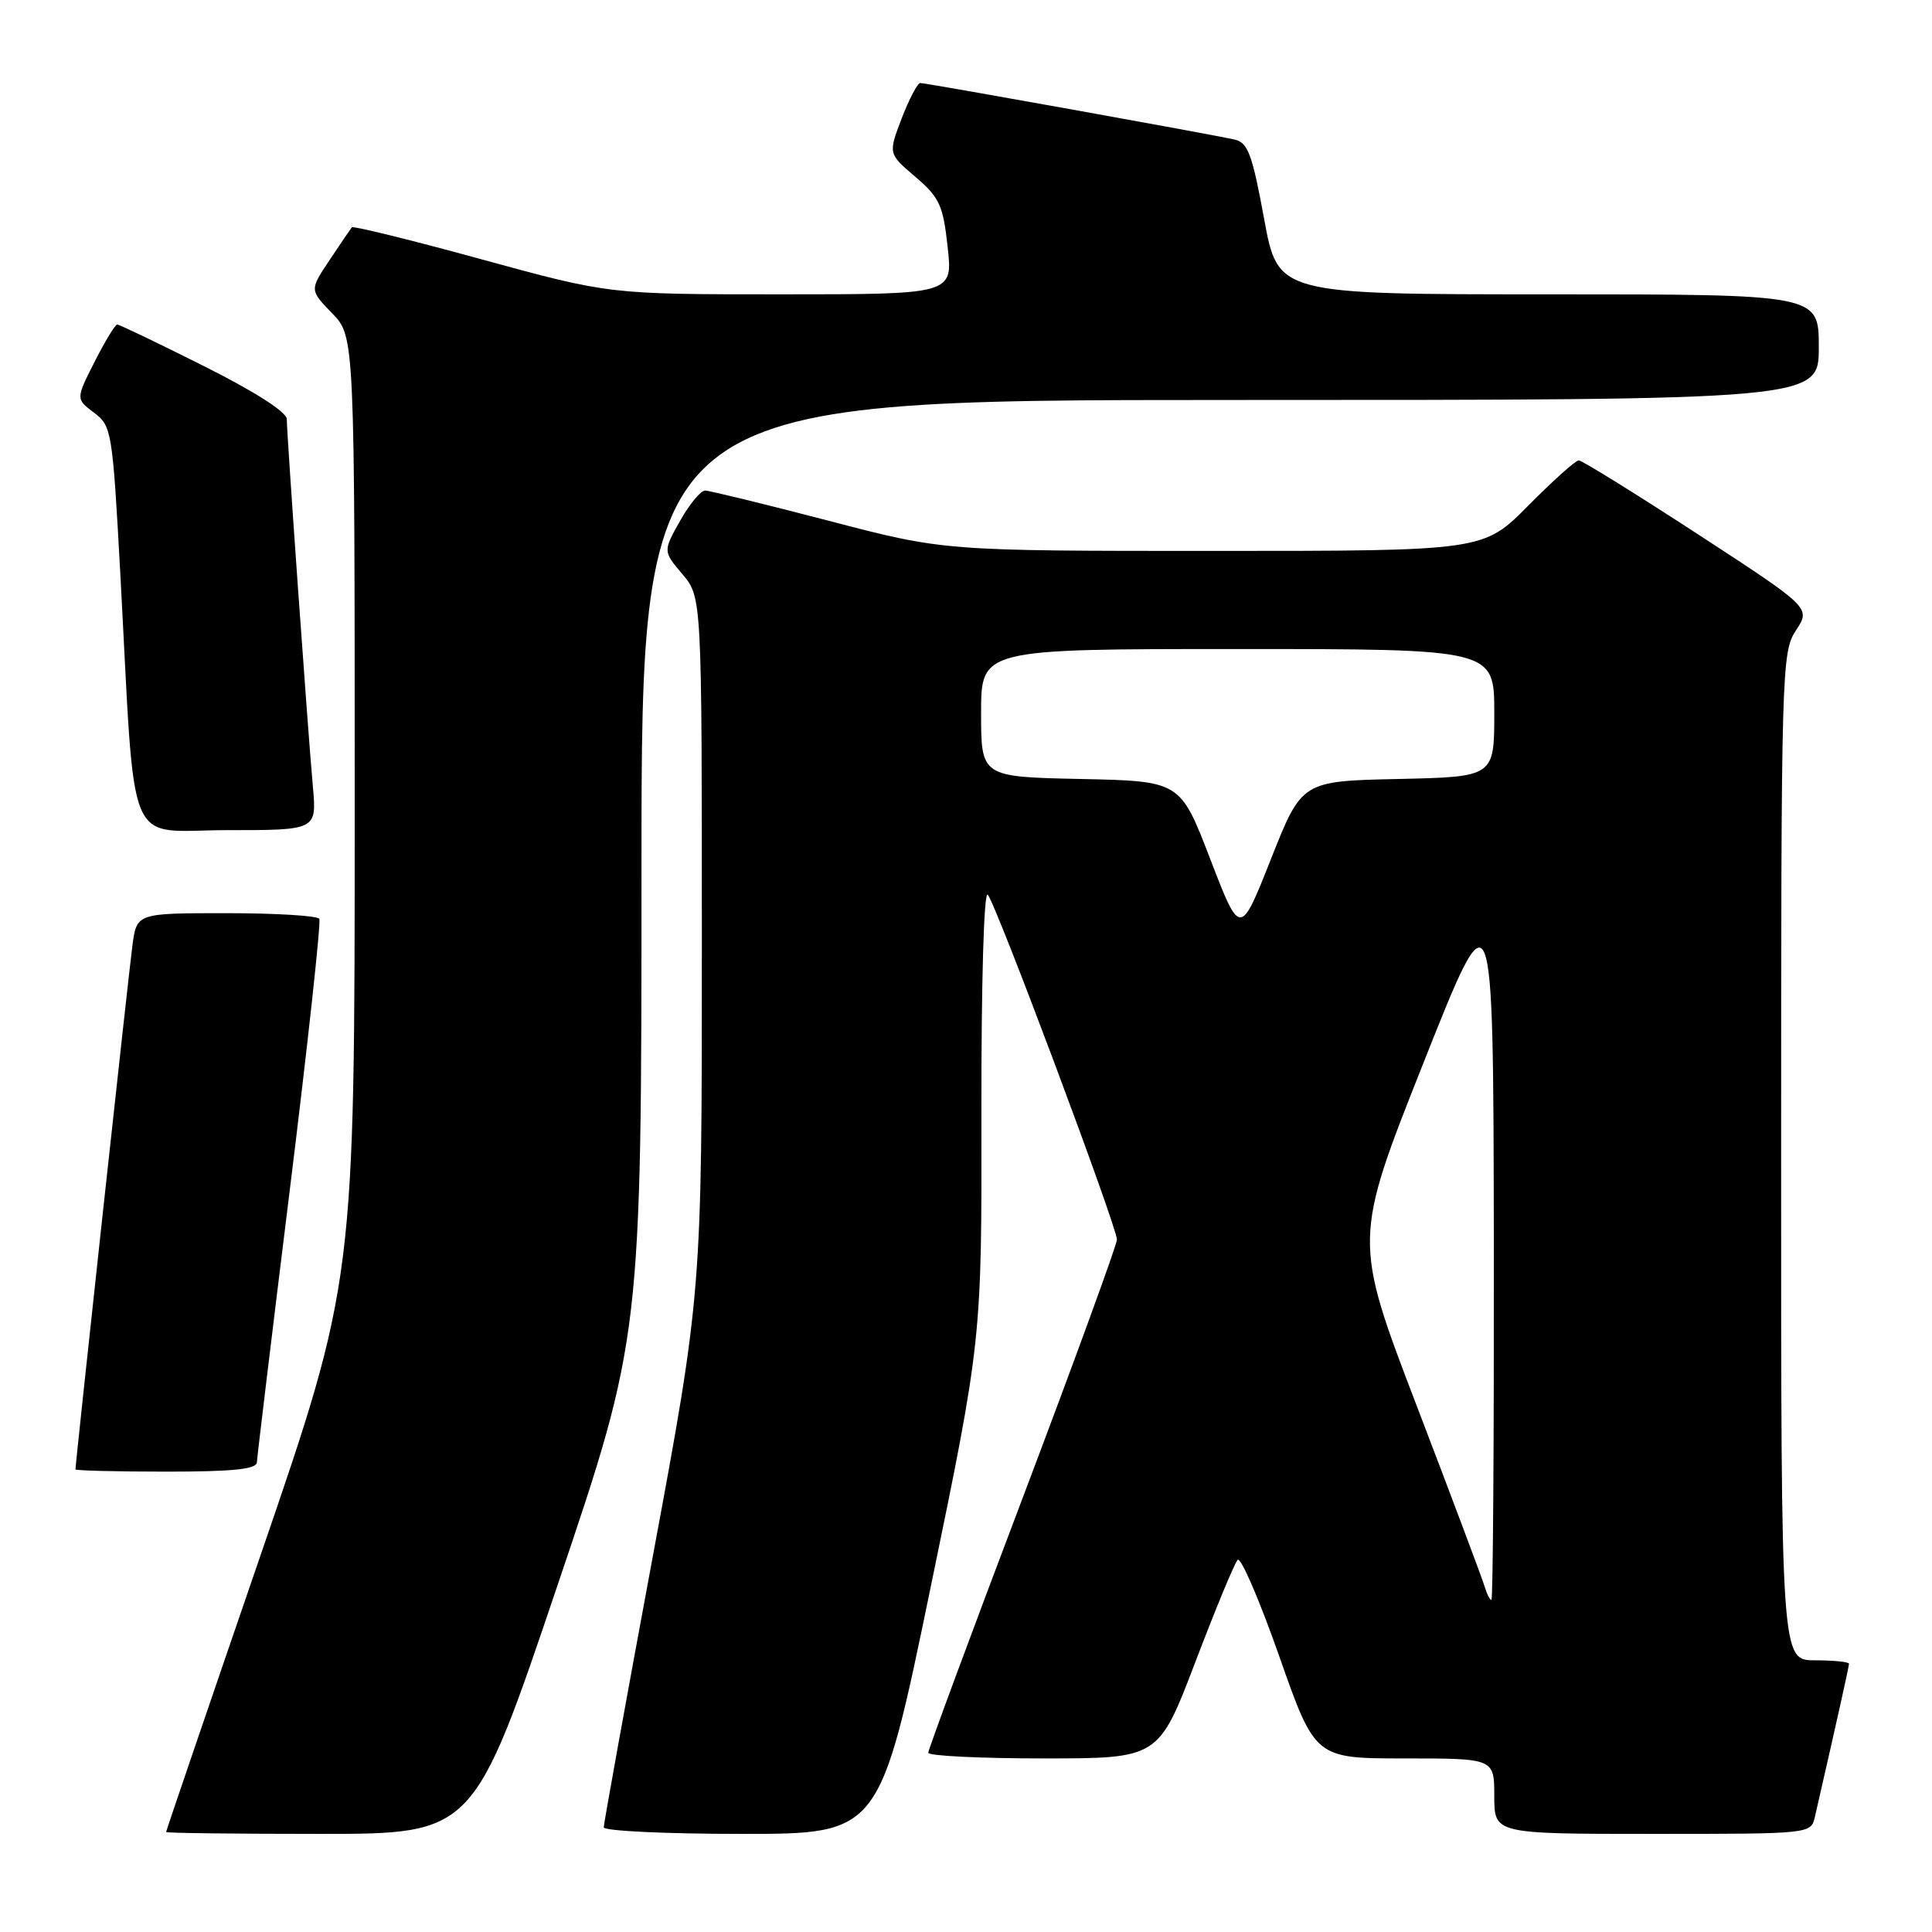 <?xml version="1.0" encoding="UTF-8" standalone="no"?>
<!DOCTYPE svg PUBLIC "-//W3C//DTD SVG 1.1//EN" "http://www.w3.org/Graphics/SVG/1.1/DTD/svg11.dtd" >
<svg xmlns="http://www.w3.org/2000/svg" xmlns:xlink="http://www.w3.org/1999/xlink" version="1.1" viewBox="0 0 256 256">
 <g >
 <path fill="currentColor"
d=" M 73.87 210.07 C 85.00 177.13 85.00 177.13 85.00 115.07 C 85.00 53.00 85.00 53.00 163.00 53.00 C 241.00 53.00 241.00 53.00 241.00 46.00 C 241.00 39.00 241.00 39.00 205.17 39.00 C 169.33 39.00 169.33 39.00 167.50 28.98 C 165.93 20.43 165.35 18.88 163.58 18.49 C 160.44 17.78 122.73 11.00 121.95 11.00 C 121.58 11.00 120.47 13.11 119.48 15.68 C 117.69 20.37 117.69 20.37 121.29 23.43 C 124.49 26.16 124.97 27.20 125.57 32.75 C 126.26 39.00 126.26 39.00 103.50 39.00 C 80.75 39.00 80.75 39.00 63.84 34.37 C 54.54 31.82 46.79 29.91 46.62 30.12 C 46.45 30.33 45.12 32.28 43.67 34.46 C 41.02 38.43 41.02 38.43 44.01 41.51 C 47.00 44.60 47.00 44.60 47.00 107.17 C 47.00 169.74 47.00 169.74 34.51 206.12 C 27.63 226.13 22.01 242.61 22.01 242.75 C 22.00 242.89 31.17 243.00 42.37 243.00 C 62.75 243.00 62.75 243.00 73.87 210.07 Z  M 123.33 210.25 C 130.09 177.50 130.09 177.50 130.04 147.55 C 130.02 130.23 130.37 118.00 130.88 118.55 C 131.97 119.72 148.00 162.55 148.00 164.26 C 147.99 164.94 142.37 180.35 135.50 198.50 C 128.62 216.65 123.00 231.84 123.00 232.25 C 123.00 232.66 129.86 233.00 138.25 233.00 C 153.51 233.00 153.51 233.00 158.38 220.25 C 161.05 213.24 163.58 207.13 163.99 206.69 C 164.40 206.24 166.87 211.97 169.50 219.44 C 174.26 233.00 174.26 233.00 186.13 233.00 C 198.00 233.00 198.00 233.00 198.00 238.00 C 198.00 243.00 198.00 243.00 218.98 243.00 C 239.92 243.00 239.96 243.00 240.48 240.75 C 243.28 228.54 245.00 220.84 245.00 220.46 C 245.00 220.21 242.97 220.00 240.50 220.00 C 236.00 220.00 236.00 220.00 236.01 153.25 C 236.01 88.59 236.07 86.41 237.98 83.52 C 239.94 80.54 239.94 80.54 224.95 70.77 C 216.70 65.40 209.61 61.00 209.19 61.00 C 208.78 61.00 205.77 63.70 202.50 67.00 C 196.56 73.00 196.56 73.00 160.82 73.00 C 125.08 73.00 125.08 73.00 109.79 69.00 C 101.38 66.81 94.02 65.01 93.43 65.00 C 92.85 65.00 91.35 66.81 90.11 69.02 C 87.85 73.04 87.85 73.04 90.43 76.09 C 93.00 79.15 93.00 79.15 93.00 125.18 C 93.00 171.20 93.00 171.20 86.50 206.23 C 82.92 225.49 80.00 241.65 80.00 242.13 C 80.00 242.61 88.23 243.00 98.28 243.00 C 116.57 243.00 116.57 243.00 123.33 210.25 Z  M 34.04 193.75 C 34.07 193.06 36.04 176.75 38.42 157.50 C 40.80 138.25 42.55 122.16 42.31 121.75 C 42.08 121.34 36.54 121.00 30.00 121.00 C 18.12 121.00 18.12 121.00 17.55 125.25 C 17.06 128.87 10.00 193.83 10.00 194.70 C 10.00 194.86 15.40 195.00 22.00 195.00 C 30.91 195.00 34.01 194.68 34.04 193.75 Z  M 41.46 104.25 C 40.78 96.72 38.00 57.50 38.00 55.54 C 38.00 54.60 33.77 51.89 27.02 48.51 C 20.98 45.48 15.81 43.00 15.53 43.00 C 15.26 43.00 13.91 45.22 12.54 47.93 C 10.04 52.86 10.04 52.86 12.46 54.68 C 14.80 56.44 14.91 57.12 15.94 76.00 C 17.99 113.72 16.44 110.00 30.07 110.00 C 41.97 110.00 41.97 110.00 41.46 104.25 Z  M 196.73 210.25 C 196.45 209.29 192.42 198.55 187.77 186.40 C 179.31 164.30 179.31 164.30 188.59 140.90 C 197.87 117.50 197.87 117.50 197.94 164.75 C 197.97 190.74 197.83 212.00 197.62 212.00 C 197.41 212.00 197.01 211.21 196.73 210.25 Z  M 160.36 113.82 C 156.39 103.50 156.39 103.50 143.20 103.22 C 130.00 102.94 130.00 102.94 130.00 94.47 C 130.00 86.00 130.00 86.00 164.00 86.00 C 198.00 86.00 198.00 86.00 198.00 94.47 C 198.00 102.94 198.00 102.94 185.25 103.22 C 172.50 103.50 172.50 103.50 168.41 113.82 C 164.33 124.13 164.33 124.13 160.36 113.82 Z "/>
</g>
</svg>